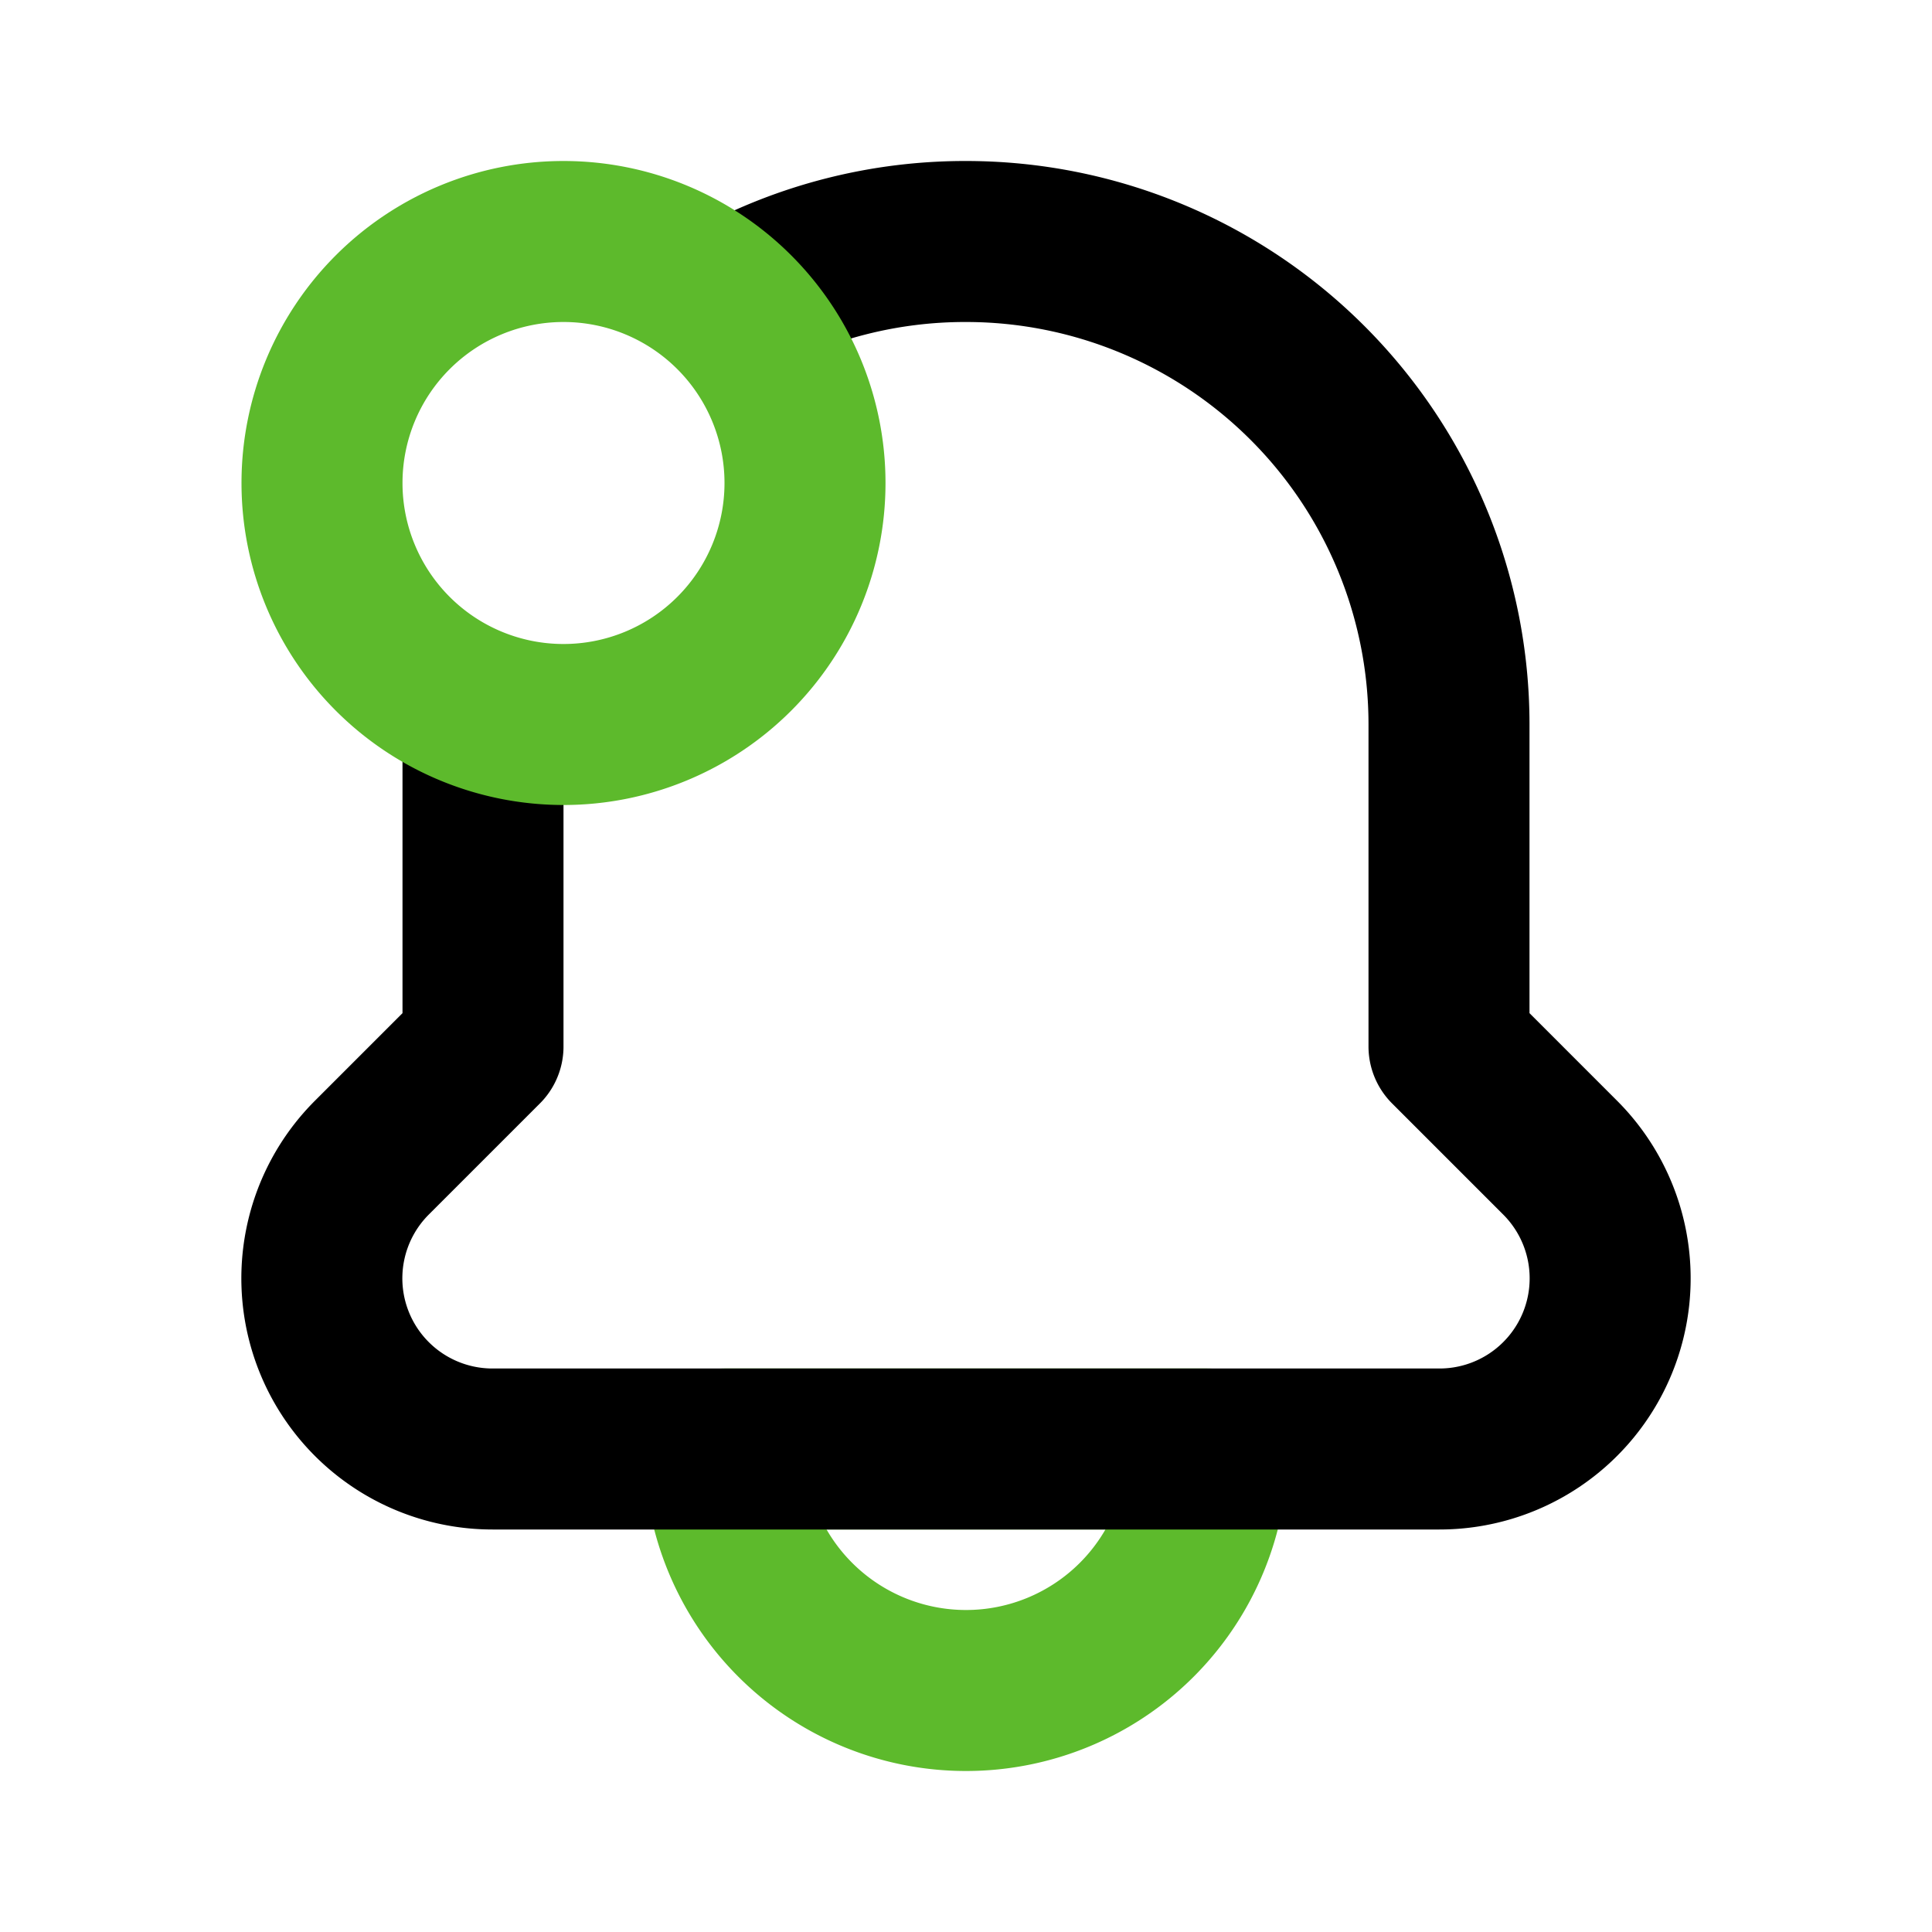 <!DOCTYPE svg PUBLIC "-//W3C//DTD SVG 1.1//EN" "http://www.w3.org/Graphics/SVG/1.1/DTD/svg11.dtd">
<!-- Uploaded to: SVG Repo, www.svgrepo.com, Transformed by: SVG Repo Mixer Tools -->
<svg fill="#000000" width="800px" height="800px" viewBox="0 0 24 24" id="notification-circle-left" data-name="Line Color" xmlns="http://www.w3.org/2000/svg" class="icon line-color">
<g id="SVGRepo_bgCarrier" stroke-width="0"/>
<g id="SVGRepo_tracerCarrier" stroke-linecap="round" stroke-linejoin="round"/>
<g id="SVGRepo_iconCarrier">
<path id="secondary" d="M15,18H9a3,3,0,0,0,3,3h0A3,3,0,0,0,15,18Z" style="fill: none; stroke: #5dba2c; stroke-linecap: round; stroke-linejoin: round; stroke-width: 2;"/>
<path id="primary" d="M9.12,3.73A6,6,0,0,1,12,3a6,6,0,0,1,6,6v4l1.38,1.38A2.12,2.12,0,0,1,17.88,18H6.12a2.12,2.12,0,0,1-1.5-3.62L6,13V9" style="fill: none; stroke: #000000; stroke-linecap: round; stroke-linejoin: round; stroke-width: 2;"/>
<path id="secondary-2" data-name="secondary" d="M10,6A3,3,0,0,0,7,3H7A3,3,0,0,0,4,6H4A3,3,0,0,0,7,9H7a3,3,0,0,0,3-3Z" style="fill: none; stroke: #5dba2c; stroke-linecap: round; stroke-linejoin: round; stroke-width: 2;"/>
</g>
</svg>